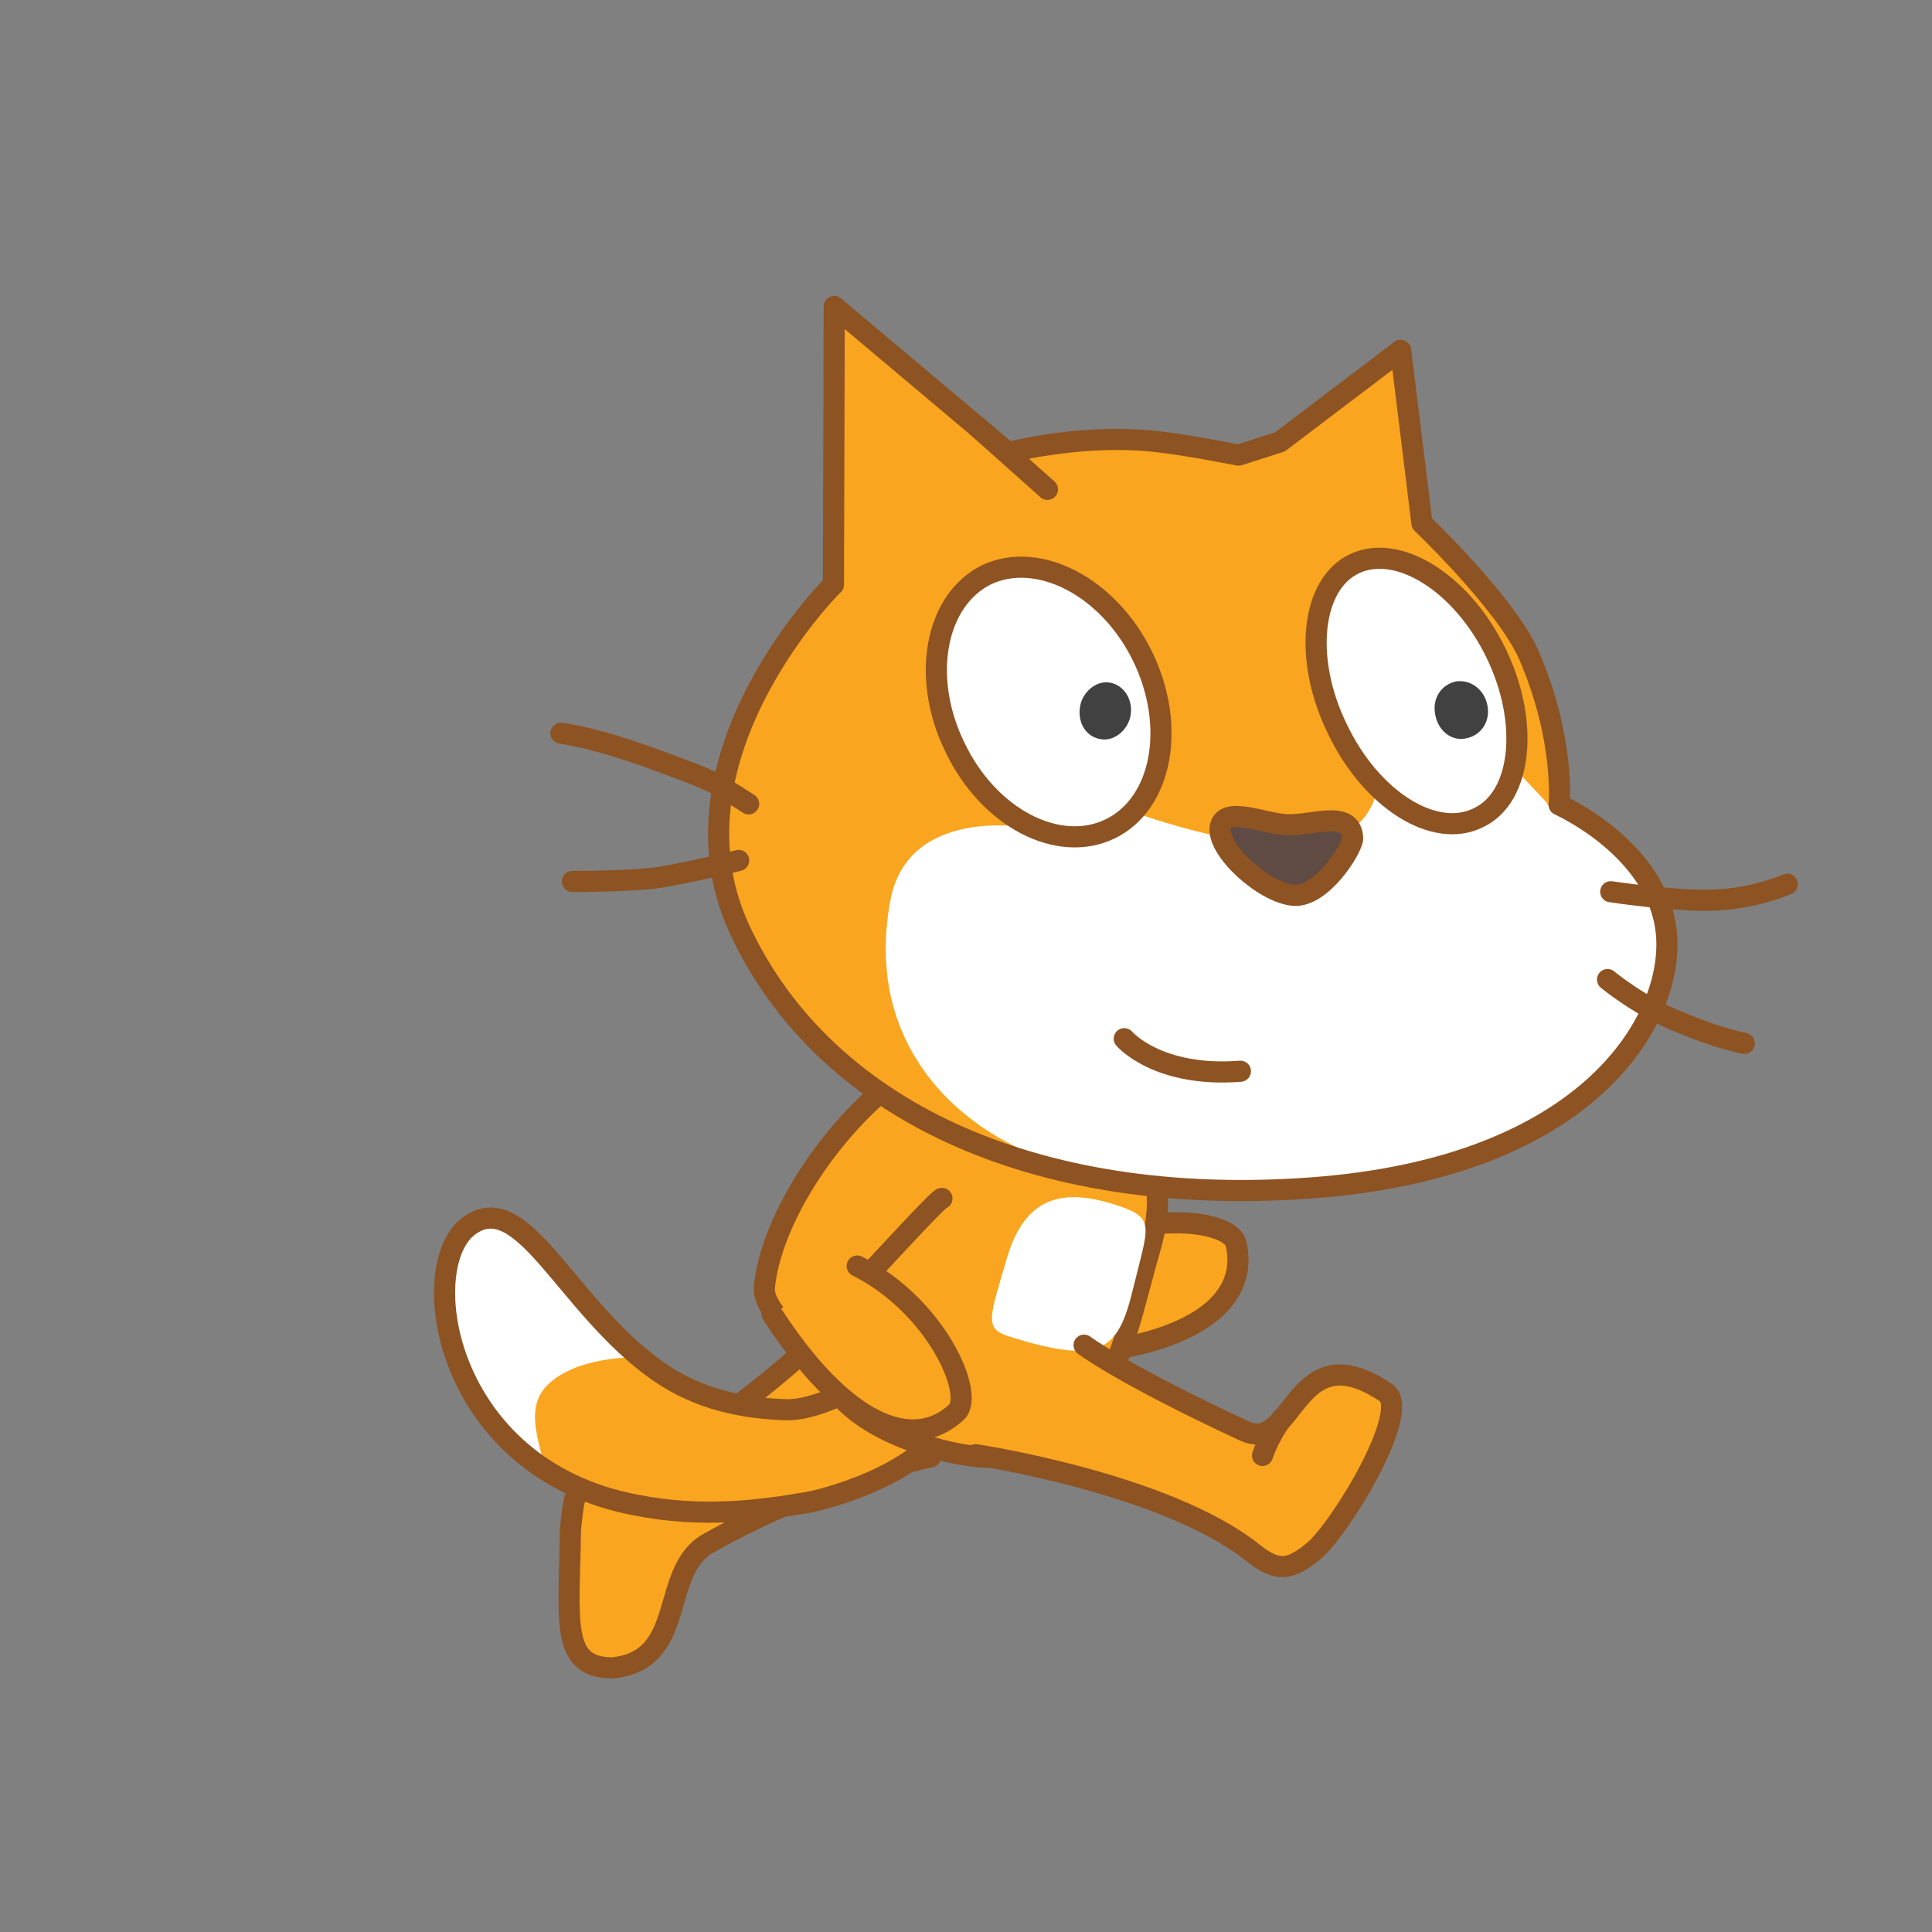 <svg version="1.1" x="0px" y="0px" width="128px" height="128px" viewBox="-28.754 -19.604 128 128" enable-background="new -28.754 -19.604 128 128" xml:space="preserve" xmlns="http://www.w3.org/2000/svg" xmlns:xlink="http://www.w3.org/1999/xlink" xmlns:a="http://ns.adobe.com/AdobeSVGViewerExtensions/3.0/">
  <rect x="-28.754" y="-19.604" width="128" height="128" fill="#808080" stroke="none"/>
  <defs/>
  <g>
    <path id="ID0.15909873321652412_13_" fill="#FAA51F" stroke="#8E5322" stroke-width="1.4" stroke-linecap="round" stroke-linejoin="round" d="&#xD;&#xA;&#x9;M40.35,56.625c-0.225,0.146,3.862,12.263,3.646,12.406c-1.673,1.116-3.576,1.266-4.324,0.745c-3.41-2.378-6.485-8.051-7.478-13.229&#xD;&#xA;&#x9;l0.031-1.413"/>
    <path id="ID0.1790580078959465_17_" fill="#FAA51F" stroke="#8E5322" stroke-width="1.4" stroke-linecap="round" stroke-linejoin="round" d="&#xD;&#xA;&#x9;M41.467,63.72c4.893-3.268,11.302-2.585,11.672-0.923c0.906,3.9-3.026,6.896-11.722,7.398"/>
    <path id="ID0.007584026083350182_27_" fill="#FAA51F" stroke="#8E5322" stroke-width="1.4" stroke-linecap="round" stroke-linejoin="round" d="&#xD;&#xA;&#x9;M32.889,76.924c0,0-6.956,1.371-14.665,5.69c-3.348,1.824-1.362,7.782-6.395,8.282c-3.501,0-2.868-3.12-2.787-9.217&#xD;&#xA;&#x9;c0.301-2.763,0.301-2.763,2.249-3.307c7.114-1.973,16.038-11.091,16.038-11.091"/>
    <path id="ID0.8535828334279358_16_" fill="#FAA51F" d="M23.124,73.788c-2.505-0.111-5.469-0.586-8.244-2.521&#xD;&#xA;&#x9;c-6.139-4.29-8.99-12.298-12.575-9.641c-3.589,2.656-1.672,16.059,11.033,18.476c4.404,0.886,8.277,0.366,11.292-0.146&#xD;&#xA;&#x9;c0.819-0.1,7.678-1.761,9.536-5.578c1.859-3.814,0.124-4.437-0.78-4.839C32.515,69.23,26.65,74.043,23.124,73.788z"/>
    <path id="ID0.914295740891248_16_" fill="#FFFFFF" d="M2.454,61.462c-1.891,0.938-2.429,5.962-1.014,9.382&#xD;&#xA;&#x9;c1.51,3.383,3.745,5.313,5.158,6.483c1.716,0.844-1.106-2.894,0.762-5.001c1.87-2.11,6.085-2.01,6.085-2.01&#xD;&#xA;&#x9;s-3.747-3.917-5.775-6.139C5.898,62.069,4.509,60.676,2.454,61.462z"/>
    <path id="ID0.40227043256163597_16_" fill="none" stroke="#8E5322" stroke-width="1.4" stroke-linecap="round" stroke-linejoin="round" d="&#xD;&#xA;&#x9;M23.124,73.788c-2.505-0.111-5.469-0.586-8.244-2.521c-6.139-4.29-8.99-12.298-12.575-9.641&#xD;&#xA;&#x9;c-3.589,2.656-1.672,16.059,11.033,18.476c4.404,0.886,8.277,0.366,11.292-0.146c0.819-0.1,7.678-1.761,9.536-5.578&#xD;&#xA;&#x9;c1.859-3.814,0.124-4.437-0.78-4.839C32.515,69.23,26.65,74.043,23.124,73.788z"/>
    <path id="ID0.46792364912107587_16_" fill="#FAA51F" stroke="#8E5322" stroke-width="1.4" stroke-linecap="round" stroke-linejoin="round" d="&#xD;&#xA;&#x9;M47.382,63.321c-1.887,6.43-3.016,16.313-14.436,12.961c-11.418-3.352-7.826-11.678-5.939-18.107s6.326-7.002,12.756-5.115&#xD;&#xA;&#x9;C46.19,54.948,49.269,56.894,47.382,63.321z"/>
    <path id="ID0.38032895559445024_22_" fill="#FFFFFF" d="M46.309,65.802c-0.989,4.083-2.081,5.063-8.187,3.146&#xD;&#xA;&#x9;c-1.684-0.529-1.344-1.18-0.16-5.211s3.661-4.66,7.182-3.52C47.861,61.099,47.342,61.536,46.309,65.802z"/>
    <path id="ID0.15909873321652412_12_" fill="#FAA51F" stroke="#8E5322" stroke-width="1.4" stroke-linecap="round" stroke-linejoin="round" d="&#xD;&#xA;&#x9;M33.653,59.796c-0.238-0.123-8.752,9.418-8.983,9.301c-1.797-0.902-2.867-2.482-2.785-3.39c0.382-4.141,3.793-9.618,7.804-13.039&#xD;&#xA;&#x9;l1.244-0.672"/>
    <path id="ID0.1790580078959465_16_" fill="#FAA51F" stroke="#8E5322" stroke-width="1.4" stroke-linecap="round" stroke-linejoin="round" d="&#xD;&#xA;&#x9;M28.037,64.273c5.259,2.638,7.832,8.547,6.571,9.69c-2.943,2.715-7.491,0.777-12.226-6.533"/>
    <path id="ID0.2591130444779992_16_" fill="#FAA51F" d="M53.313,10.548c-1.477-0.283-4.529-0.861-6.229-0.969&#xD;&#xA;&#x9;c-4.59-0.363-9.064,0.799-9.064,0.799L26.517,0.7l-0.053,18.432c0.693-0.721-11.639,11.061-6.232,22.809&#xD;&#xA;&#x9;c5.49,11.859,19.383,18.508,37.885,17.158c18.504-1.35,24.055-11.244,23.535-16.85s-7.111-8.533-7.111-8.533s0.426-4.281-2.002-9.92&#xD;&#xA;&#x9;c-1.494-3.408-7.086-8.732-7.086-8.732l-1.41-11.457L56.04,9.675L53.313,10.548z"/>
    <path id="ID0.3588979784399271_16_" fill="#FFFFFF" d="M73.661,33.507l-2.139-2.279l-9.051,1.506c0,0-0.402,3.275-4.682,3.656&#xD;&#xA;&#x9;c-4.279,0.379-11.131-2.076-11.131-2.076l-7.266,0.918c0,0-7.979-1.486-9.158,4.818c-2.051,10.93,6.533,17.328,14.98,18.266&#xD;&#xA;&#x9;c5.459,0.674,9.02,0.406,12.975,0.188c17.449-0.975,23.582-10.697,22.766-16.342c-0.52-5.604-6.873-7.998-6.873-7.998L73.661,33.507&#xD;&#xA;&#x9;z"/>
    <path id="ID0.2727069961838424_16_" fill="none" stroke="#8E5322" stroke-width="1.4" stroke-linecap="round" stroke-linejoin="round" d="&#xD;&#xA;&#x9;M77.962,39.476c0,0,4.406,0.656,6.746,0.557c2.75-0.074,4.949-1.059,4.949-1.059"/>
    <path id="ID0.5861211125738919_16_" fill="none" stroke="#8E5322" stroke-width="1.4" stroke-linecap="round" stroke-linejoin="round" d="&#xD;&#xA;&#x9;M77.751,45.294c0,0,2.164,1.811,4.785,2.822c2.494,1.072,4.273,1.408,4.273,1.408"/>
    <path id="ID0.4793355236761272_16_" fill="none" stroke="#8E5322" stroke-width="1.4" stroke-linecap="round" stroke-linejoin="round" d="&#xD;&#xA;&#x9;M35.921,8.608l4.721,4.209"/>
    <path id="ID0.48413723474368453_16_" fill="none" stroke="#8E5322" stroke-width="1.4" stroke-linecap="round" stroke-linejoin="round" d="&#xD;&#xA;&#x9;M53.313,10.548c-1.477-0.283-4.529-0.861-6.229-0.969c-4.59-0.363-9.064,0.799-9.064,0.799L26.517,0.7l-0.053,18.432&#xD;&#xA;&#x9;c0.693-0.721-11.639,11.061-6.232,22.809c5.49,11.859,19.383,18.508,37.885,17.158c18.504-1.35,24.055-11.244,23.535-16.85&#xD;&#xA;&#x9;s-7.111-8.533-7.111-8.533s0.426-4.281-2.002-9.92c-1.494-3.408-7.086-8.732-7.086-8.732l-1.41-11.457L56.04,9.675L53.313,10.548z"/>
    <path id="ID0.9024141579866409_16_" fill="none" stroke="#8E5322" stroke-width="1.4" stroke-linecap="round" stroke-linejoin="round" d="&#xD;&#xA;&#x9;M9.169,38.796c0,0,4.02,0.004,5.801-0.275c1.783-0.277,5.215-1.119,5.215-1.119"/>
    <path id="ID0.16030752705410123_16_" fill="none" stroke="#8E5322" stroke-width="1.4" stroke-linecap="round" stroke-linejoin="round" d="&#xD;&#xA;&#x9;M20.847,33.655c-2.338-1.5-2.318-1.512-6.107-2.9c-4.109-1.529-6.332-1.783-6.332-1.783"/>
    <path id="ID0.40023312577977777_16_" fill="#FFFFFF" stroke="#8E5322" stroke-width="1.4" stroke-linecap="round" stroke-linejoin="round" d="&#xD;&#xA;&#x9;M70.343,23.626c2.252,4.609,1.74,9.586-1.145,10.943c-2.9,1.455-7.109-1.178-9.352-5.887c-2.254-4.609-1.74-9.586,1.146-10.943&#xD;&#xA;&#x9;C63.882,16.382,68.089,19.017,70.343,23.626z"/>
    <path id="ID0.43813491938635707_16_" fill="#414142" d="M69.802,27.188c0.178,1.027-0.441,1.959-1.471,2.135&#xD;&#xA;&#x9;c-0.93,0.188-1.848-0.531-2.01-1.658c-0.178-1.029,0.439-1.961,1.469-2.137C68.808,25.452,69.626,26.159,69.802,27.188"/>
    <path id="ID0.4253597157076001_16_" fill="#FFFFFF" stroke="#8E5322" stroke-width="1.4" stroke-linecap="round" stroke-linejoin="round" d="&#xD;&#xA;&#x9;M46.938,23.868c2.254,4.611,1.32,9.734-2.111,11.428c-3.434,1.693-8.076-0.691-10.318-5.4c-2.254-4.609-1.32-9.734,2.111-11.428&#xD;&#xA;&#x9;C40.04,16.872,44.685,19.259,46.938,23.868z"/>
    <path id="ID0.814307457767427_16_" fill="#414142" d="M46.163,27.704c-0.121,0.992-1.025,1.787-1.918,1.676&#xD;&#xA;&#x9;c-0.992-0.121-1.59-1.002-1.455-2.092c0.121-0.992,1.025-1.789,1.918-1.678C45.603,25.72,46.298,26.612,46.163,27.704"/>
    <path id="ID0.5240494590252638_16_" fill="#5F4B43" stroke="#8E5322" stroke-width="1.4" stroke-linecap="round" stroke-linejoin="round" d="&#xD;&#xA;&#x9;M56.646,35.038c1.713,0.01,4.156-1,4.219,0.924c-0.098,0.793-2.088,3.873-3.887,3.752c-1.998-0.145-5.164-3.055-4.883-4.531&#xD;&#xA;&#x9;S55.132,35.054,56.646,35.038z"/>
    <path id="ID0.046259244438260794_16_" fill="#FFFFFF" stroke="#8E5322" stroke-width="1.4" stroke-linecap="round" stroke-linejoin="round" d="&#xD;&#xA;&#x9;M45.731,49.212c0,0,2.201,2.586,7.695,2.156"/>
    <path id="ID0.007584026083350182_16_" fill="#FAA51F" stroke="#8E5322" stroke-width="1.4" stroke-linecap="round" stroke-linejoin="round" d="&#xD;&#xA;&#x9;M43.069,69.517c0,0,2.563,1.942,10.576,5.663c3.439,1.645,3.278-6.656,9.431-2.512c1.719,1.225-3.069,9.084-4.813,10.502&#xD;&#xA;&#x9;c-1.559,1.292-2.414,1.375-3.995,0.111c-5.765-4.611-18.382-6.509-18.382-6.509"/>
    <path id="ID0.31672530295327306_16_" fill="#FAA51F" stroke="#8E5322" stroke-width="1.4" stroke-linecap="round" stroke-linejoin="round" d="&#xD;&#xA;&#x9;M56.208,74.352c0,0-0.825,1.023-1.317,2.471"/>
  </g>
</svg>